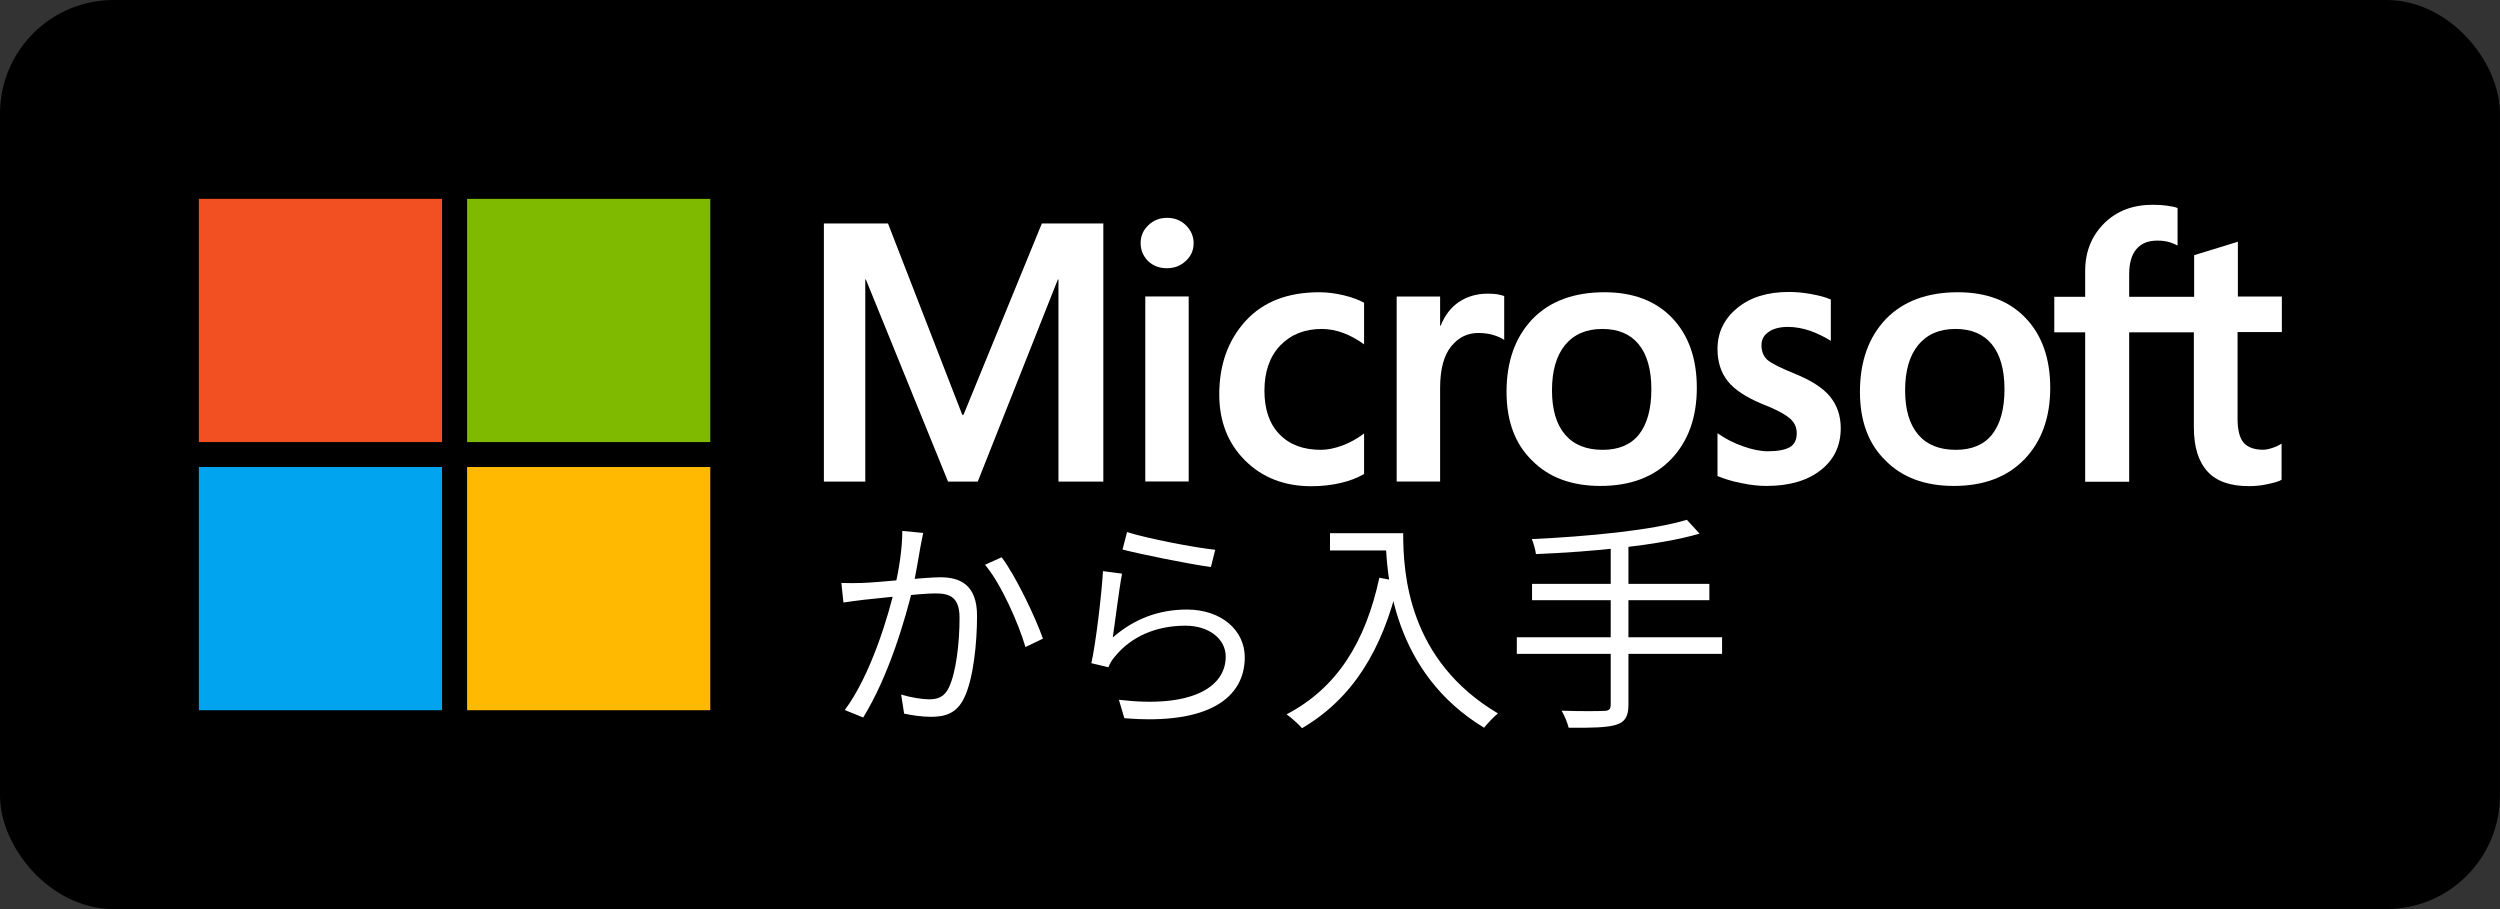 <svg width="88" height="32" viewBox="0 0 88 32" fill="none" xmlns="http://www.w3.org/2000/svg">
<rect x="0" y="0" width="88" height="32" fill="#333333" stroke="none"/>
<rect x="0.5" y="0.5" width="86.998" height="31" rx="3.5" fill="black"/>
<path d="M15.56 7H7V15.561H15.56V7Z" fill="#F25022"/>
<path d="M25.002 7H16.442V15.561H25.002V7Z" fill="#7FBA00"/>
<path d="M15.56 16.439H7V25H15.56V16.439Z" fill="#00A4EF"/>
<path d="M25.002 16.439H16.442V25H25.002V16.439Z" fill="#FFB900"/>
<path d="M32.496 18.76L31.761 18.688C31.761 19.304 31.648 20.024 31.505 20.656C31.288 21.64 30.648 23.776 29.736 24.992L30.384 25.256C31.288 23.792 31.864 21.8 32.136 20.68C32.24 20.184 32.352 19.528 32.401 19.24C32.432 19.08 32.465 18.912 32.496 18.76ZM35.257 19.616L34.672 19.88C35.233 20.536 35.856 21.952 36.096 22.776L36.712 22.48C36.449 21.736 35.752 20.264 35.257 19.616ZM29.616 20.52L29.689 21.208C29.889 21.176 30.224 21.136 30.409 21.112C30.896 21.064 32.392 20.888 32.928 20.888C33.441 20.888 33.776 21.024 33.776 21.752C33.776 22.616 33.657 23.664 33.401 24.2C33.233 24.552 32.992 24.616 32.697 24.616C32.472 24.616 32.056 24.552 31.721 24.448L31.825 25.12C32.081 25.176 32.456 25.232 32.769 25.232C33.281 25.232 33.681 25.104 33.937 24.568C34.264 23.904 34.392 22.632 34.392 21.68C34.392 20.592 33.809 20.32 33.096 20.32C32.553 20.32 30.928 20.504 30.337 20.52C30.081 20.528 29.872 20.528 29.616 20.52ZM39.672 18.728L39.513 19.344C40.129 19.504 41.856 19.856 42.624 19.96L42.776 19.352C42.065 19.28 40.361 18.952 39.672 18.728ZM39.496 20.192L38.825 20.104C38.776 20.936 38.577 22.616 38.416 23.344L39.017 23.488C39.065 23.36 39.136 23.232 39.257 23.096C39.816 22.416 40.681 22.024 41.728 22.024C42.544 22.024 43.145 22.48 43.145 23.112C43.145 24.208 41.913 24.936 39.385 24.632L39.577 25.28C42.544 25.528 43.816 24.56 43.816 23.136C43.816 22.192 43.001 21.456 41.776 21.456C40.816 21.456 39.937 21.768 39.169 22.44C39.248 21.92 39.392 20.736 39.496 20.192ZM46.816 18.768V19.376H49.081V18.768H46.816ZM48.776 18.768C48.776 20.272 49.041 23.68 52.24 25.616C52.352 25.472 52.593 25.216 52.728 25.112C49.569 23.24 49.392 20.2 49.392 18.768H48.776ZM48.553 20.336C48.065 22.6 47.065 24.216 45.288 25.144C45.449 25.256 45.721 25.504 45.833 25.632C47.6 24.592 48.657 22.904 49.233 20.464L48.553 20.336ZM59.377 18.296C58.16 18.672 55.825 18.888 53.92 18.976C53.977 19.112 54.048 19.352 54.065 19.504C56.008 19.424 58.377 19.208 59.825 18.784L59.377 18.296ZM53.928 20.552V21.128H60.169V20.552H53.928ZM53.392 22.432V23.016H60.617V22.432H53.392ZM56.697 19.144V24.8C56.697 24.968 56.633 25.024 56.449 25.024C56.273 25.032 55.633 25.04 54.968 25.016C55.065 25.176 55.176 25.448 55.217 25.616C56.065 25.624 56.584 25.608 56.889 25.512C57.193 25.416 57.321 25.232 57.321 24.808V19.144H56.697Z" fill="white"/>
<path d="M40.15 8.56C40.15 8.303 40.242 8.098 40.426 7.924C40.611 7.75 40.826 7.668 41.083 7.668C41.349 7.668 41.575 7.76 41.749 7.934C41.924 8.109 42.016 8.324 42.016 8.56C42.016 8.806 41.924 9.021 41.739 9.185C41.555 9.359 41.339 9.441 41.073 9.441C40.806 9.441 40.59 9.359 40.406 9.185C40.242 9.011 40.15 8.806 40.15 8.56ZM41.842 16.947H40.314V10.436H41.842V16.947Z" fill="white"/>
<path d="M46.498 15.834C46.724 15.834 46.98 15.782 47.257 15.68C47.534 15.577 47.78 15.434 48.016 15.259V16.684C47.77 16.828 47.493 16.931 47.185 17.002C46.877 17.074 46.529 17.115 46.159 17.115C45.206 17.115 44.426 16.808 43.821 16.203C43.216 15.598 42.918 14.819 42.918 13.885C42.918 12.84 43.226 11.978 43.841 11.302C44.457 10.625 45.318 10.287 46.447 10.287C46.734 10.287 47.021 10.328 47.318 10.399C47.616 10.471 47.842 10.563 48.016 10.656V12.122C47.78 11.948 47.534 11.814 47.288 11.722C47.041 11.63 46.785 11.579 46.529 11.579C45.923 11.579 45.441 11.773 45.062 12.163C44.693 12.553 44.508 13.086 44.508 13.752C44.508 14.408 44.682 14.921 45.041 15.29C45.4 15.659 45.883 15.834 46.498 15.834Z" fill="white"/>
<path d="M52.374 10.337C52.497 10.337 52.61 10.347 52.702 10.357C52.794 10.378 52.887 10.398 52.948 10.419V11.967C52.866 11.905 52.753 11.854 52.599 11.803C52.446 11.752 52.261 11.721 52.035 11.721C51.656 11.721 51.338 11.875 51.081 12.193C50.825 12.51 50.692 12.992 50.692 13.659V16.95H49.163V10.439H50.692V11.464H50.712C50.856 11.106 51.061 10.829 51.348 10.634C51.635 10.439 51.974 10.337 52.374 10.337Z" fill="white"/>
<path d="M53.03 13.793C53.03 12.717 53.338 11.866 53.943 11.23C54.548 10.604 55.4 10.287 56.477 10.287C57.492 10.287 58.292 10.594 58.866 11.199C59.441 11.804 59.728 12.624 59.728 13.65C59.728 14.706 59.42 15.546 58.815 16.172C58.21 16.797 57.379 17.105 56.333 17.105C55.328 17.105 54.518 16.808 53.933 16.213C53.328 15.628 53.03 14.819 53.03 13.793ZM54.63 13.742C54.63 14.419 54.784 14.941 55.092 15.3C55.4 15.659 55.841 15.834 56.415 15.834C56.969 15.834 57.4 15.659 57.687 15.3C57.974 14.941 58.128 14.408 58.128 13.701C58.128 13.004 57.974 12.47 57.676 12.112C57.379 11.753 56.948 11.579 56.405 11.579C55.841 11.579 55.41 11.763 55.092 12.142C54.784 12.522 54.63 13.045 54.63 13.742Z" fill="white"/>
<path d="M62.004 12.153C62.004 12.368 62.076 12.543 62.209 12.666C62.353 12.789 62.661 12.943 63.133 13.137C63.748 13.383 64.179 13.66 64.425 13.968C64.671 14.275 64.794 14.645 64.794 15.075C64.794 15.69 64.558 16.183 64.086 16.552C63.615 16.921 62.979 17.105 62.179 17.105C61.912 17.105 61.615 17.075 61.286 17.003C60.958 16.941 60.681 16.849 60.456 16.757V15.249C60.733 15.444 61.03 15.598 61.358 15.711C61.676 15.824 61.974 15.885 62.23 15.885C62.579 15.885 62.835 15.834 62.999 15.742C63.163 15.649 63.245 15.485 63.245 15.249C63.245 15.034 63.163 14.86 62.989 14.716C62.815 14.573 62.497 14.399 62.015 14.214C61.45 13.978 61.05 13.711 60.815 13.414C60.579 13.117 60.456 12.738 60.456 12.286C60.456 11.702 60.691 11.22 61.153 10.841C61.615 10.461 62.22 10.277 62.968 10.277C63.194 10.277 63.45 10.297 63.738 10.348C64.025 10.4 64.261 10.461 64.445 10.543V11.999C64.24 11.866 64.004 11.753 63.738 11.651C63.471 11.558 63.194 11.507 62.938 11.507C62.651 11.507 62.415 11.569 62.261 11.681C62.086 11.794 62.004 11.958 62.004 12.153Z" fill="white"/>
<path d="M65.47 13.793C65.47 12.717 65.778 11.866 66.383 11.23C66.988 10.604 67.84 10.287 68.916 10.287C69.932 10.287 70.732 10.594 71.306 11.199C71.881 11.804 72.168 12.624 72.168 13.65C72.168 14.706 71.86 15.546 71.255 16.172C70.65 16.797 69.819 17.105 68.773 17.105C67.768 17.105 66.957 16.808 66.373 16.213C65.768 15.628 65.47 14.819 65.47 13.793ZM67.06 13.742C67.06 14.419 67.214 14.941 67.522 15.3C67.829 15.659 68.27 15.834 68.845 15.834C69.399 15.834 69.829 15.659 70.117 15.3C70.404 14.941 70.558 14.408 70.558 13.701C70.558 13.004 70.404 12.47 70.106 12.112C69.809 11.753 69.378 11.579 68.835 11.579C68.27 11.579 67.84 11.763 67.522 12.142C67.214 12.522 67.06 13.045 67.06 13.742Z" fill="white"/>
<path d="M77.224 11.699V15.041C77.224 15.738 77.388 16.251 77.706 16.599C78.024 16.948 78.516 17.112 79.162 17.112C79.378 17.112 79.603 17.092 79.829 17.04C80.055 16.989 80.219 16.948 80.311 16.887V15.615C80.219 15.677 80.106 15.728 79.983 15.769C79.86 15.81 79.747 15.831 79.665 15.831C79.357 15.831 79.121 15.748 78.978 15.585C78.834 15.42 78.762 15.133 78.762 14.733V11.688H80.321V10.438H78.773V8.51L77.234 8.982V10.448H74.947V9.658C74.947 9.269 75.029 8.971 75.204 8.766C75.378 8.561 75.624 8.469 75.942 8.469C76.106 8.469 76.25 8.489 76.383 8.53C76.506 8.571 76.598 8.612 76.65 8.643V7.321C76.537 7.28 76.414 7.259 76.27 7.239C76.126 7.218 75.962 7.208 75.778 7.208C75.08 7.208 74.506 7.423 74.065 7.864C73.624 8.305 73.398 8.858 73.398 9.545V10.448H72.311V11.699H73.398V16.958H74.947V11.699H77.224V11.699Z" fill="white"/>
<path d="M38.837 7.867V16.952H37.258V9.836H37.237L34.417 16.952H33.371L30.478 9.836H30.458V16.952H29.001V7.867H31.258L33.873 14.604H33.914L36.673 7.867H38.837Z" fill="white"/>
<rect x="0.5" y="0.5" width="86.998" height="31" rx="3.5" stroke="black"/>
</svg>
